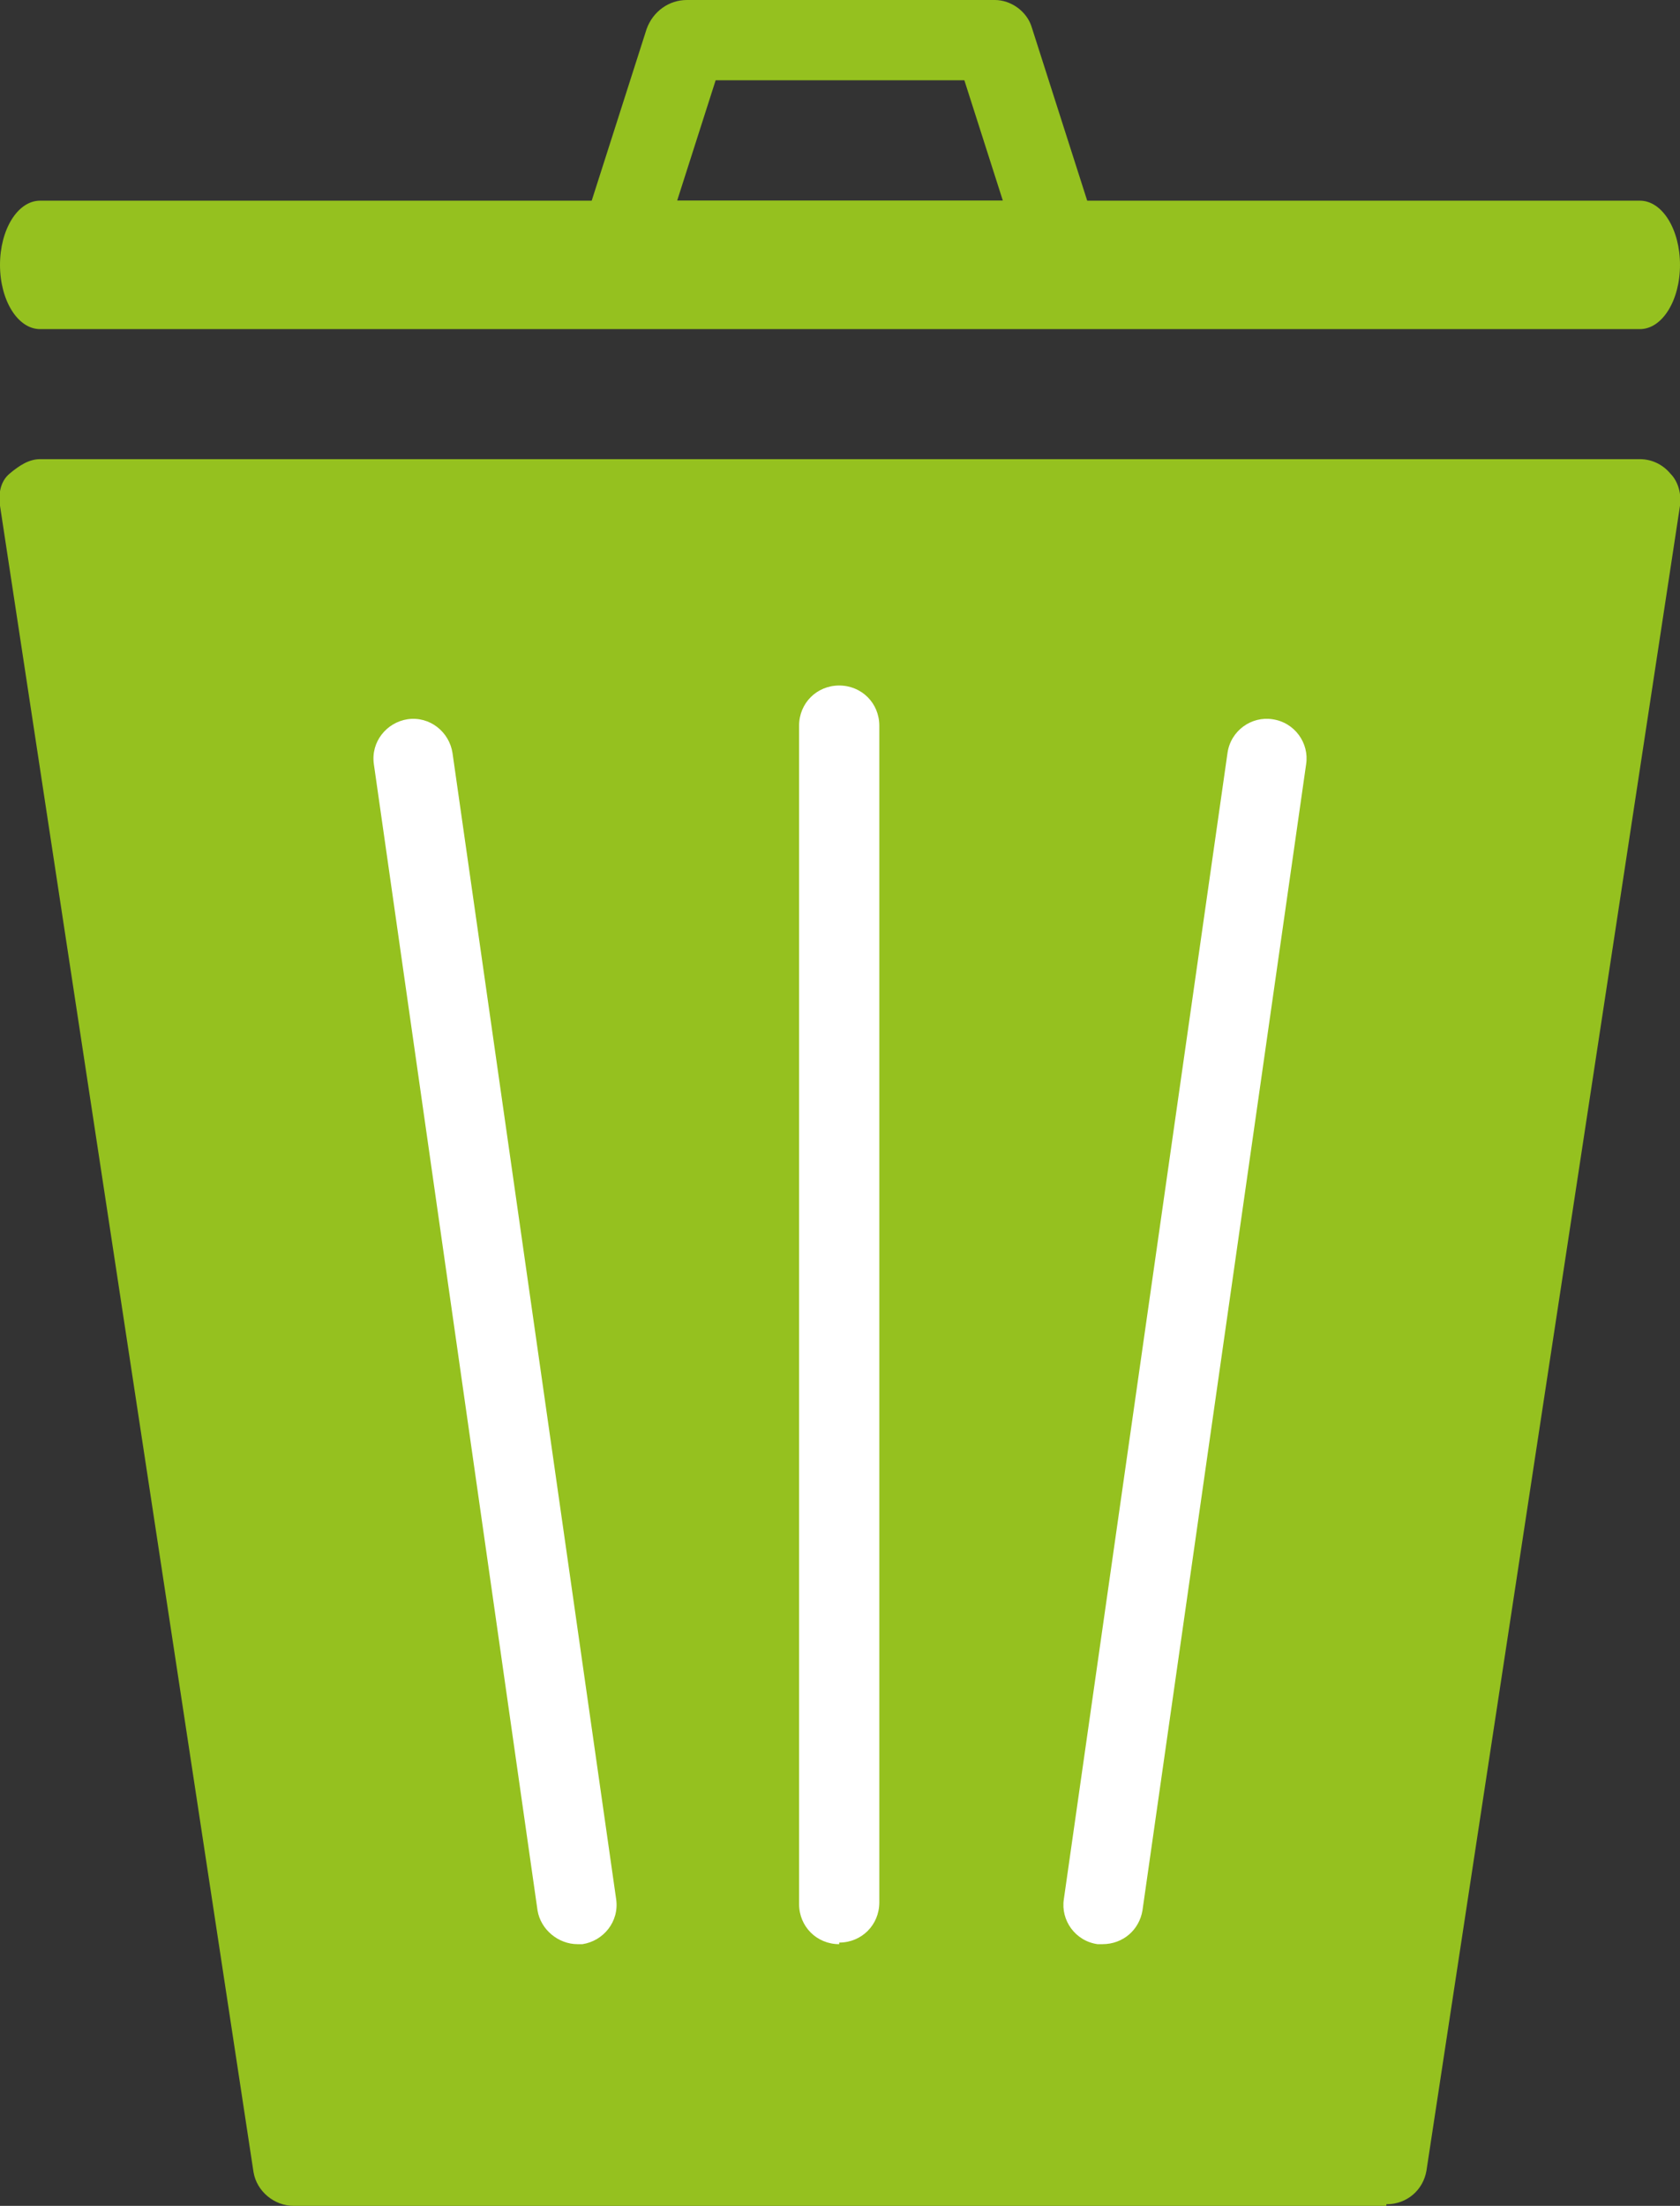 <?xml version="1.0" encoding="UTF-8"?>
<svg id="Capa_2" xmlns="http://www.w3.org/2000/svg" version="1.1" viewBox="0 0 104.7 137.4">
  <rect x="0" y="0" width="104.7" height="137.4" fill="#333333" stroke="none"/>
  <!-- Generator: Adobe Illustrator 29.4.0, SVG Export Plug-In . SVG Version: 2.1.0 Build 152)  -->
  <defs>
    <style>
      .st0 {
        fill: #95c11f;
      }

      .st1 {
        fill: #fff;
      }
    </style>
  </defs>
  <g id="Capa_1-2">
    <g>
      <path class="st0" d="M86.4,137.4H18.3c-1.2,0-2.3-.9-2.5-2.1L0,31.5c-.1-.7,0-1.5.6-2s1.2-.9,1.9-.9h99.7c.7,0,1.4.3,1.9.9.5.5.7,1.3.6,2l-15.8,103.7c-.2,1.2-1.2,2.1-2.5,2.1h0Z"/>
      <path class="st0" d="M102.2,20.5H2.5c-1.4,0-2.5-1.8-2.5-4s1.1-4,2.5-4h99.7c1.4,0,2.5,1.8,2.5,4s-1.1,4-2.5,4h0Z"/>
      <path class="st0" d="M66,17.5h-27.3c-.8,0-1.5-.4-2-1-.5-.6-.6-1.5-.4-2.2l4-12.5C40.7.7,41.7,0,42.8,0h19.2C63,0,64,.7,64.3,1.7l4,12.5c.2.8.1,1.6-.4,2.2-.5.6-1.2,1-2,1ZM42.1,12.5h20.4l-2.4-7.5h-15.5l-2.4,7.5h0Z"/>
      <path class="st1" d="M52.3,121.1c-1.4,0-2.5-1.1-2.5-2.5V45.2c0-1.4,1.1-2.5,2.5-2.5s2.5,1.1,2.5,2.5v73.3c0,1.4-1.1,2.5-2.5,2.5Z"/>
      <g>
        <path class="st1" d="M36,121.1c-1.2,0-2.3-.9-2.5-2.1l-10.2-71.4c-.2-1.4.8-2.6,2.1-2.8,1.4-.2,2.6.8,2.8,2.1l10.2,71.4c.2,1.4-.8,2.6-2.1,2.8-.1,0-.2,0-.4,0Z"/>
        <path class="st1" d="M68.7,121.1c-.1,0-.2,0-.3,0-1.4-.2-2.3-1.5-2.1-2.8l10.2-71.4c.2-1.4,1.5-2.3,2.8-2.1,1.4.2,2.3,1.5,2.1,2.8l-10.2,71.4c-.2,1.2-1.2,2.1-2.5,2.1Z"/>
      </g>
    </g>
  </g>
</svg>